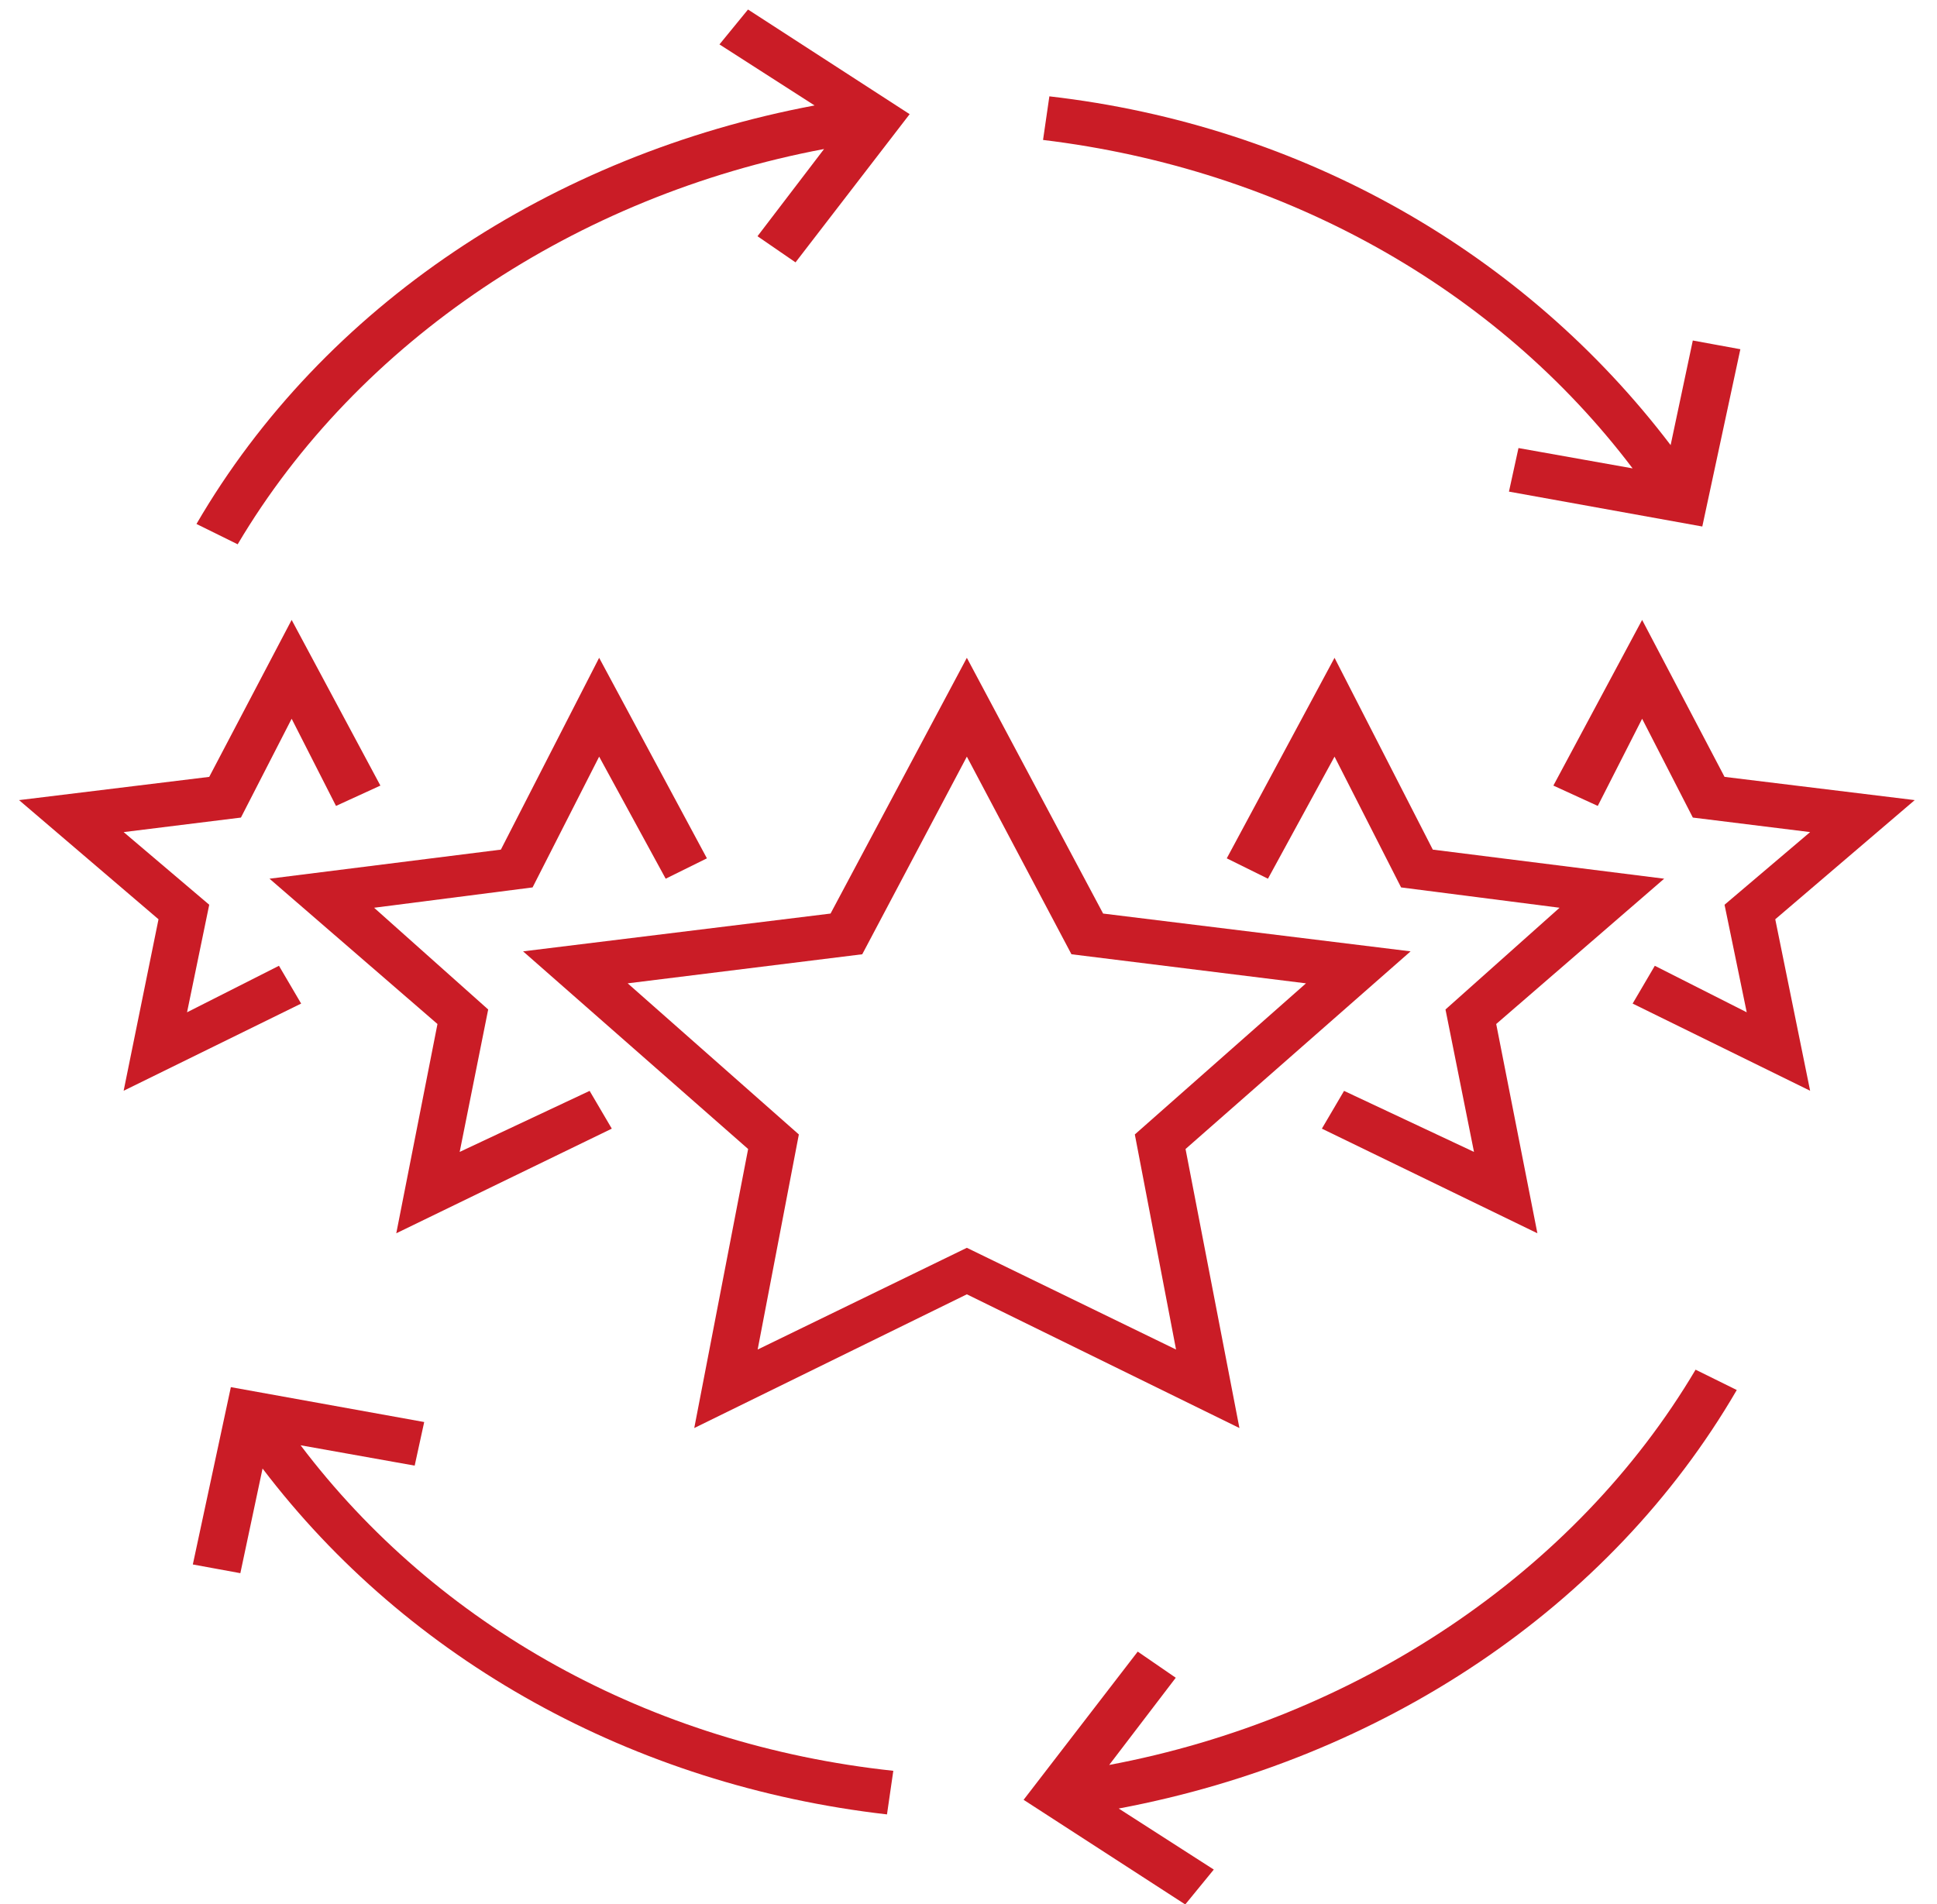 <svg width="60" height="59" viewBox="0 0 60 59" fill="none" xmlns="http://www.w3.org/2000/svg">
<path d="M36.723 35.6L43.694 29.476L34.17 28.305L29.949 20.381L25.727 28.305L16.203 29.476L23.174 35.6L21.505 44.245L29.949 40.102L38.392 44.245L36.723 35.6ZM29.949 38.661L23.469 41.813L24.745 35.149L19.443 30.467L26.709 29.566L29.949 23.443L33.189 29.566L40.454 30.467L35.152 35.149L36.429 41.813L29.949 38.661Z" fill="#CA1C26"/>
<path d="M44.382 26.324L41.338 20.381L38 26.594L39.276 27.225L41.338 23.443L43.4 27.495L48.309 28.125L44.775 31.277L45.658 35.69L41.633 33.799L40.946 34.969L47.622 38.211L46.346 31.727L51.549 27.225L44.382 26.324Z" fill="#CA1C26"/>
<path d="M59.31 24.79L53.419 24.07L50.866 19.207L48.117 24.34L49.492 24.97L50.866 22.269L52.437 25.331L56.07 25.781L53.419 28.032L54.106 31.364L51.259 29.923L50.572 31.094L56.07 33.795L54.99 28.482L59.31 24.79Z" fill="#CA1C26"/>
<path d="M18.559 23.443L20.62 27.225L21.897 26.594L18.559 20.381L15.515 26.324L8.348 27.225L13.551 31.727L12.275 38.211L18.951 34.969L18.264 33.799L14.239 35.69L15.122 31.277L11.588 28.125L16.497 27.495L18.559 23.443Z" fill="#CA1C26"/>
<path d="M9.328 31.094L8.641 29.923L5.794 31.364L6.481 28.032L3.83 25.781L7.463 25.331L9.034 22.269L10.408 24.97L11.783 24.34L9.034 19.207L6.481 24.07L0.59 24.79L4.91 28.482L3.83 33.795L9.328 31.094Z" fill="#CA1C26"/>
<path d="M50.571 14.512L47.036 13.882L46.741 15.232L52.73 16.313L53.909 10.82L52.436 10.55L51.749 13.791C47.232 7.848 40.359 3.886 32.505 2.985L32.309 4.336C39.77 5.237 46.349 8.929 50.571 14.512Z" fill="#CA1C26"/>
<path d="M25.526 4.617L23.464 7.319L24.642 8.129L28.177 3.537L23.17 0.295L22.286 1.376L25.232 3.267C17.082 4.798 10.013 9.48 6.086 16.234L7.362 16.864C11.093 10.561 17.868 6.058 25.526 4.617Z" fill="#CA1C26"/>
<path d="M9.311 44.779L12.845 45.41L13.14 44.059L7.151 42.978L5.973 48.472L7.445 48.742L8.133 45.5C12.649 51.443 19.62 55.316 27.475 56.216L27.671 54.865C20.111 54.055 13.533 50.363 9.311 44.779Z" fill="#CA1C26"/>
<path d="M34.358 54.684L36.42 51.982L35.242 51.172L31.707 55.764L36.714 59.006L37.598 57.925L34.653 56.034C42.802 54.503 49.871 49.821 53.798 43.067L52.522 42.437C48.791 48.74 42.016 53.243 34.358 54.684Z" fill="#CA1C26"/>
</svg>
